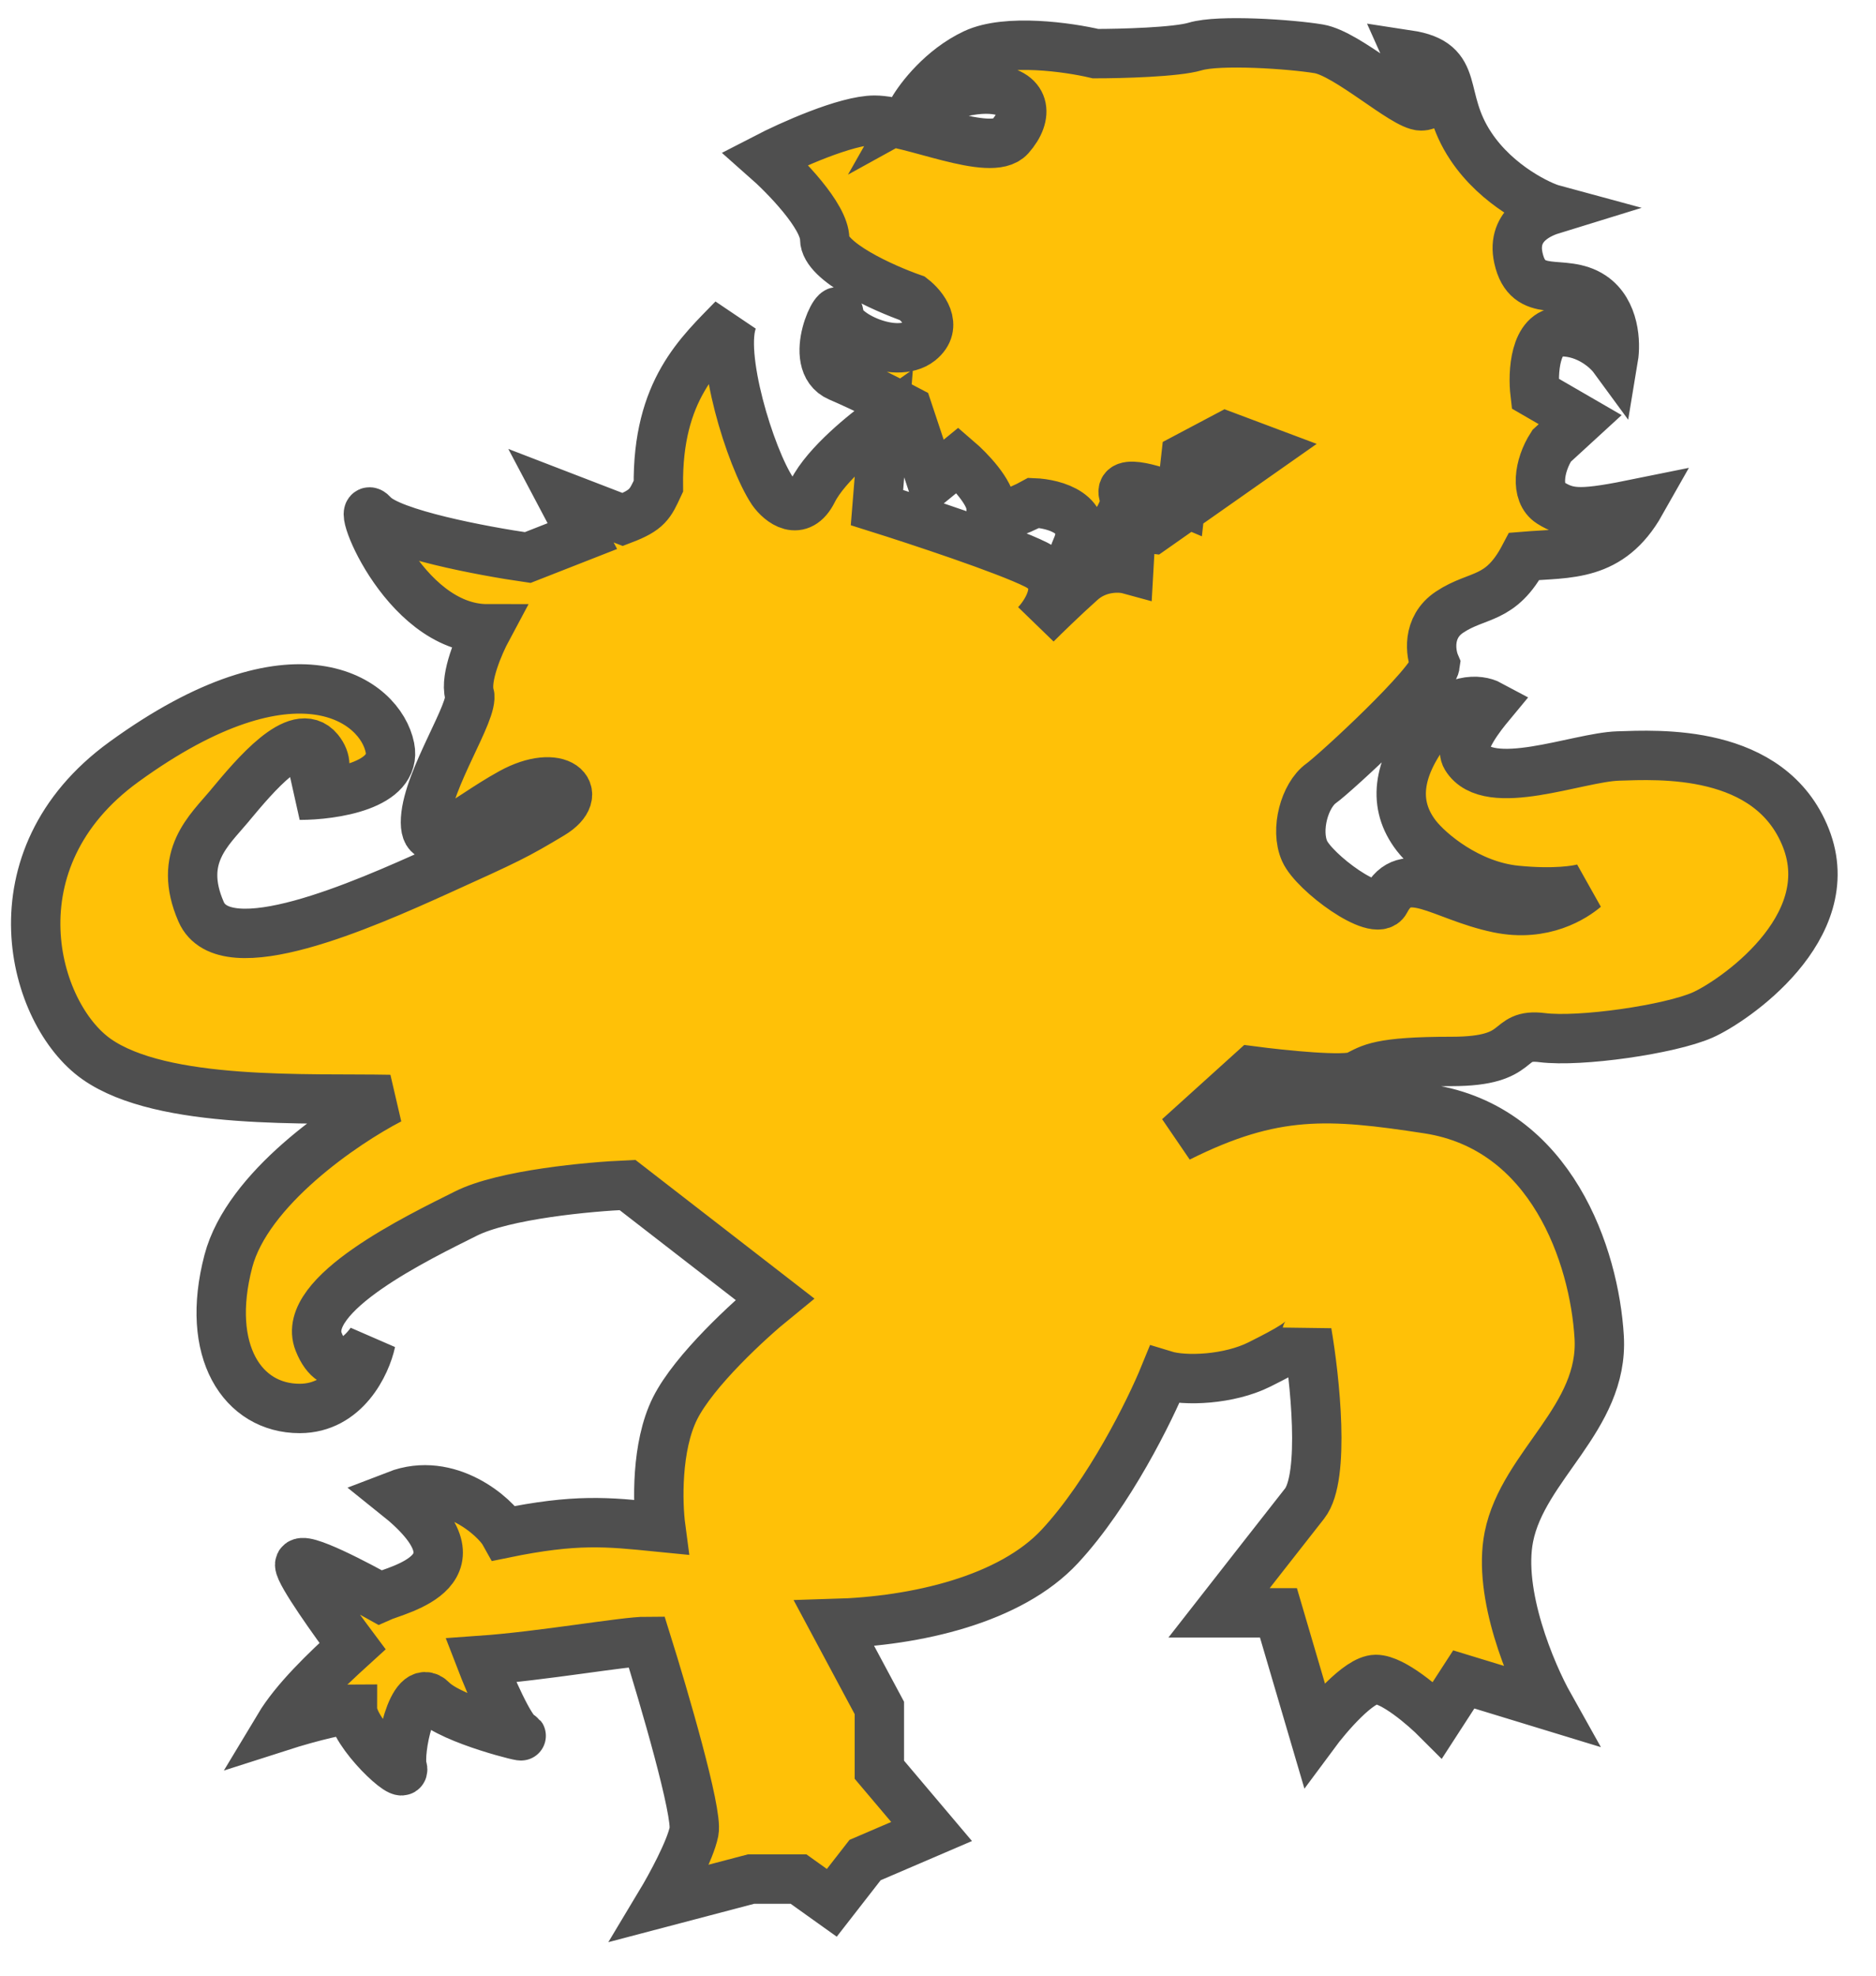 <svg width="38" height="40" viewBox="0 0 38 40" fill="none" xmlns="http://www.w3.org/2000/svg">
<path d="M7.898 15.137C8.052 15.907 6.743 16.1 6.07 16.1C6.342 15.972 6.801 15.609 6.455 15.186C6.027 14.663 5.155 15.711 4.669 16.293L4.65 16.317C4.237 16.812 3.591 17.351 4.073 18.458C4.554 19.565 7.369 18.314 8.861 17.64C10.307 16.986 10.449 16.918 11.171 16.485C11.893 16.052 11.315 15.522 10.353 16.052C9.39 16.581 8.572 17.399 8.62 16.581C8.668 15.763 9.607 14.392 9.51 14.055C9.414 13.718 9.703 13.044 9.871 12.731C8.139 12.731 7.128 9.94 7.561 10.421C7.908 10.806 9.791 11.159 10.689 11.288L11.796 10.854L11.363 10.036L12.614 10.518C13.12 10.325 13.168 10.205 13.336 9.844C13.312 7.895 14.178 7.149 14.852 6.451C14.544 7.144 15.197 9.266 15.646 9.94C15.806 10.165 16.195 10.479 16.464 9.94C16.734 9.401 17.539 8.753 17.908 8.496L17.764 10.277C18.582 10.534 20.372 11.124 20.988 11.432C21.604 11.74 21.244 12.362 20.988 12.635C21.148 12.475 21.556 12.077 21.902 11.769C22.249 11.461 22.688 11.48 22.864 11.528L22.913 10.662L23.346 10.71L25.608 9.122L24.838 8.833L24.02 9.266L23.923 10.133C23.474 9.94 22.614 9.651 22.768 10.036C22.961 10.518 21.421 11.961 21.806 11.095C22.114 10.402 21.357 10.197 20.94 10.181C20.651 10.341 20.073 10.585 20.073 10.277C20.073 9.969 19.624 9.507 19.4 9.315L18.87 9.748L18.389 8.304C18.148 8.176 17.532 7.861 16.994 7.63C16.32 7.342 16.994 5.994 16.994 6.379C16.994 6.764 18.148 7.293 18.63 6.908C19.015 6.6 18.694 6.203 18.485 6.042C17.892 5.834 16.705 5.301 16.705 4.839C16.705 4.377 15.903 3.556 15.502 3.203C15.999 2.946 17.138 2.433 17.715 2.433C18.437 2.433 20.073 3.203 20.458 2.77C20.843 2.337 20.795 1.856 20.073 1.807C19.496 1.769 18.774 2.08 18.485 2.24C18.63 1.984 19.082 1.394 19.736 1.086C20.391 0.778 21.645 0.957 22.191 1.086C22.704 1.086 23.827 1.057 24.212 0.941C24.693 0.797 26.137 0.893 26.714 0.989C27.292 1.086 28.447 2.144 28.784 2.144C29.12 2.144 28.808 1.759 28.519 1.11C29.626 1.278 29.12 1.952 29.794 2.962C30.333 3.771 31.214 4.173 31.454 4.238C31.246 4.302 30.603 4.531 30.757 5.224C30.949 6.09 31.671 5.609 32.248 5.994C32.711 6.302 32.73 6.957 32.682 7.245C32.553 7.069 32.162 6.716 31.623 6.716C31.084 6.716 31.045 7.55 31.094 7.967L32.008 8.496L31.43 9.026C31.166 9.435 31.098 9.988 31.406 10.181C31.791 10.421 32.056 10.421 33.235 10.181C32.609 11.288 31.767 11.191 30.877 11.264C30.396 12.178 29.939 12.009 29.361 12.394C28.899 12.702 28.976 13.229 29.072 13.453C29.024 13.838 27.032 15.667 26.762 15.859C26.426 16.1 26.233 16.798 26.426 17.231C26.618 17.664 27.878 18.597 28.062 18.241C28.471 17.447 29.193 18.145 30.348 18.386C31.272 18.578 31.896 18.153 32.104 17.977C31.96 18.025 31.479 18.102 30.709 18.025C29.746 17.929 28.95 17.259 28.687 16.918C28.206 16.292 28.302 15.57 28.928 14.752C29.428 14.098 29.971 14.159 30.179 14.271C30.019 14.464 29.532 15.059 29.698 15.33C30.155 16.076 31.96 15.33 32.778 15.306C33.561 15.283 35.858 15.137 36.58 16.966C37.301 18.795 35.088 20.287 34.486 20.551C33.825 20.842 32.008 21.105 31.238 21.008C30.468 20.912 30.901 21.49 29.409 21.49C27.917 21.49 27.773 21.634 27.484 21.778C27.253 21.894 25.977 21.762 25.367 21.682L23.875 23.03C25.8 22.067 26.926 22.144 28.928 22.452C31.43 22.837 32.297 25.436 32.393 27.072C32.489 28.708 30.853 29.671 30.564 31.114C30.333 32.269 31.013 33.873 31.382 34.531L29.65 34.002L29.12 34.82C28.848 34.547 28.216 34.002 27.869 34.002C27.523 34.002 26.891 34.739 26.618 35.108L25.896 32.654H24.693C25.094 32.141 26.002 30.98 26.426 30.441C26.849 29.902 26.634 27.906 26.474 26.976C26.442 27.136 26.127 27.317 25.511 27.625C24.895 27.933 24.003 27.97 23.586 27.842C23.298 28.548 22.47 30.229 21.469 31.307C20.468 32.385 18.558 32.823 16.897 32.871L17.812 34.579V35.83L18.87 37.081L17.523 37.659L16.849 38.525L16.175 38.044H15.213L13.384 38.525C13.577 38.204 13.981 37.467 14.058 37.081C14.135 36.697 13.448 34.355 13.096 33.232C12.646 33.232 10.989 33.529 9.739 33.617C9.923 34.094 10.341 35.065 10.533 35.133C10.774 35.217 9.149 34.832 8.752 34.423C8.355 34.014 8.055 35.481 8.151 35.794C8.247 36.107 7.14 35.084 7.14 34.603C6.972 34.603 6.358 34.736 5.648 34.964C5.973 34.423 6.571 33.845 7.14 33.328C6.783 32.851 6.07 31.853 6.07 31.68C6.07 31.463 7.309 32.125 7.694 32.341C8.067 32.173 9.943 31.8 8.031 30.272C9.089 29.863 10.04 30.717 10.22 31.042C11.66 30.747 12.289 30.811 13.323 30.916L13.384 30.922C13.32 30.441 13.288 29.286 13.673 28.516C14.058 27.746 15.181 26.719 15.694 26.302L12.711 23.992C11.941 24.024 10.208 24.184 9.438 24.57C8.476 25.051 6.07 26.206 6.455 27.168C6.763 27.938 7.289 27.489 7.513 27.168C7.417 27.617 6.994 28.516 6.07 28.516C4.915 28.516 4.145 27.361 4.626 25.532C5.011 24.069 6.968 22.741 7.898 22.26C6.262 22.227 3.294 22.384 1.955 21.442C0.656 20.527 -0.21 17.399 2.509 15.426C5.992 12.898 7.706 14.175 7.898 15.137Z" fill="#FFC107" stroke="#4F4F4F"/>
</svg>

